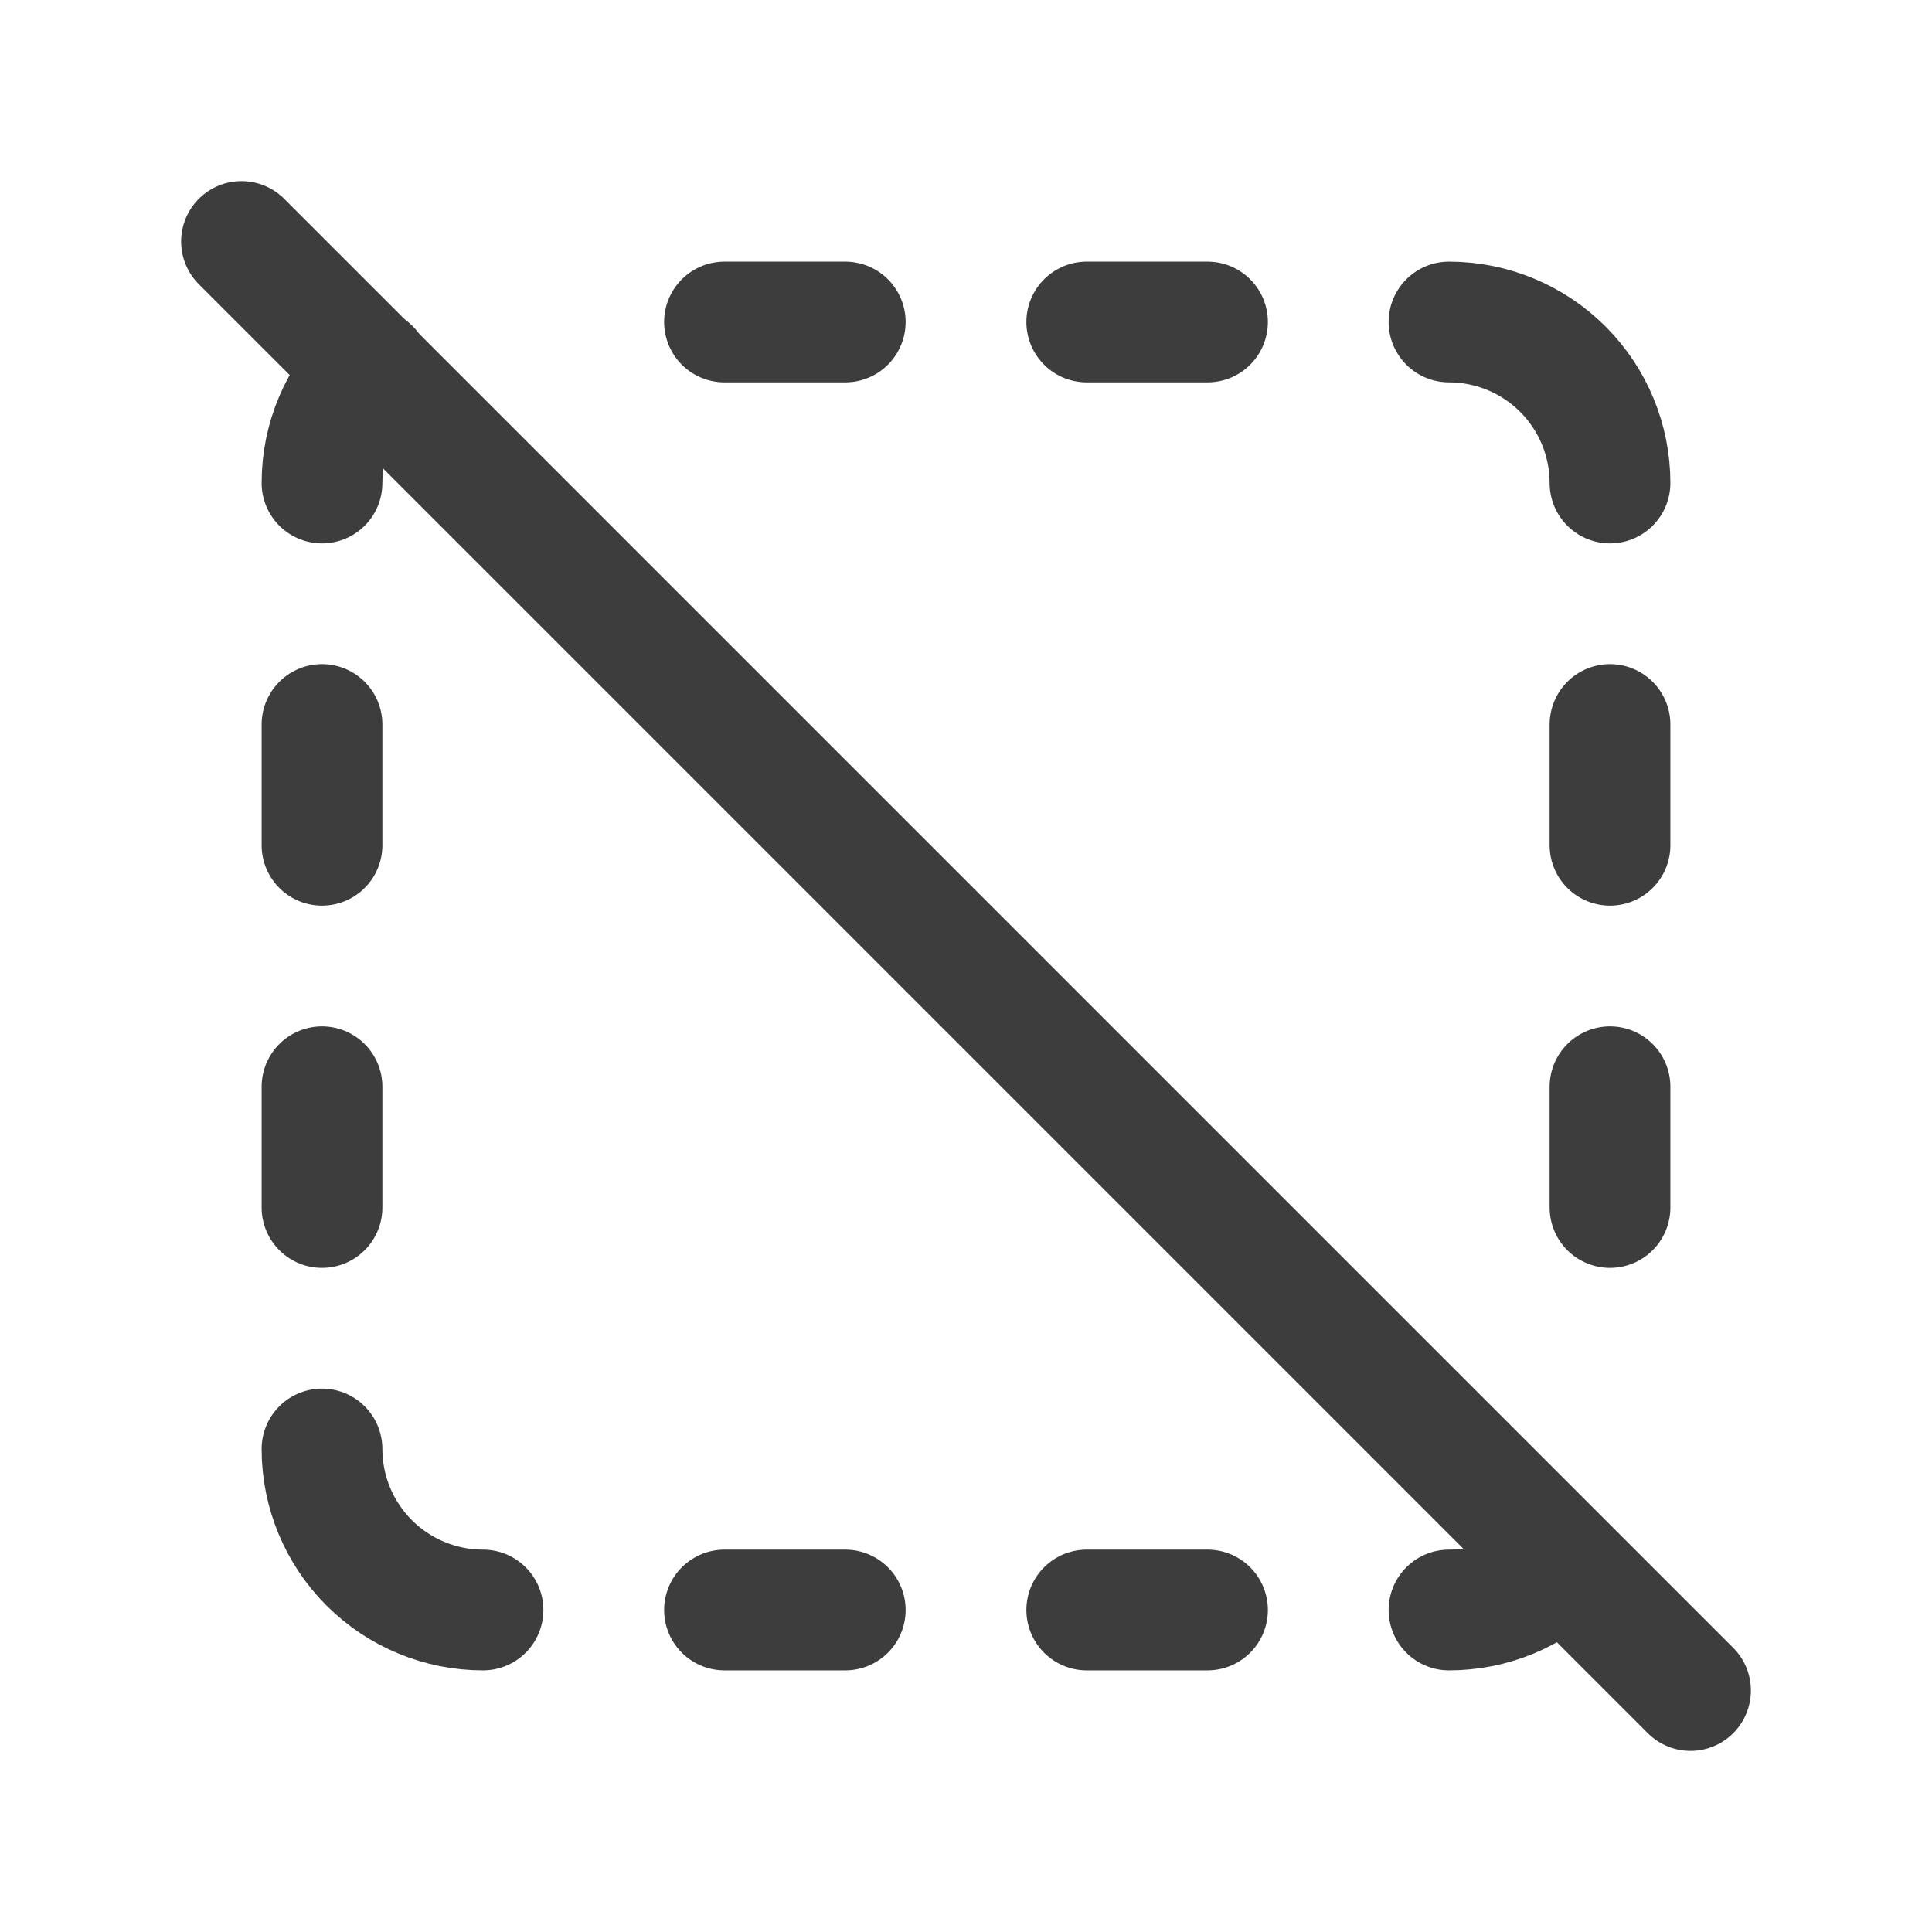 <svg width="24" height="24" viewBox="0 0 24 24" fill="none" xmlns="http://www.w3.org/2000/svg">
<path d="M4 6C4 5.444 4.227 4.941 4.593 4.579" stroke="#3D3D3D" stroke-width="1.5" stroke-linecap="round" stroke-linejoin="round"/>
<path d="M9 4H10.5" stroke="#3D3D3D" stroke-width="1.5" stroke-linecap="round" stroke-linejoin="round"/>
<path d="M13.5 4H15" stroke="#3D3D3D" stroke-width="1.5" stroke-linecap="round" stroke-linejoin="round"/>
<path d="M18 4C18.53 4 19.039 4.211 19.414 4.586C19.789 4.961 20 5.47 20 6" stroke="#3D3D3D" stroke-width="1.5" stroke-linecap="round" stroke-linejoin="round"/>
<path d="M20 9V10.5" stroke="#3D3D3D" stroke-width="1.5" stroke-linecap="round" stroke-linejoin="round"/>
<path d="M20 13.5V15" stroke="#3D3D3D" stroke-width="1.5" stroke-linecap="round" stroke-linejoin="round"/>
<path d="M19.402 19.426C19.028 19.794 18.525 20 18 20" stroke="#3D3D3D" stroke-width="1.5" stroke-linecap="round" stroke-linejoin="round"/>
<path d="M15 20H13.5" stroke="#3D3D3D" stroke-width="1.5" stroke-linecap="round" stroke-linejoin="round"/>
<path d="M10.5 20H9" stroke="#3D3D3D" stroke-width="1.5" stroke-linecap="round" stroke-linejoin="round"/>
<path d="M6 20C5.47 20 4.961 19.789 4.586 19.414C4.211 19.039 4 18.53 4 18" stroke="#3D3D3D" stroke-width="1.5" stroke-linecap="round" stroke-linejoin="round"/>
<path d="M4 15V13.5" stroke="#3D3D3D" stroke-width="1.5" stroke-linecap="round" stroke-linejoin="round"/>
<path d="M4 10.5V9" stroke="#3D3D3D" stroke-width="1.5" stroke-linecap="round" stroke-linejoin="round"/>
<path d="M3 3L21 21" stroke="#3D3D3D" stroke-width="1.5" stroke-linecap="round" stroke-linejoin="round"/>
</svg>
